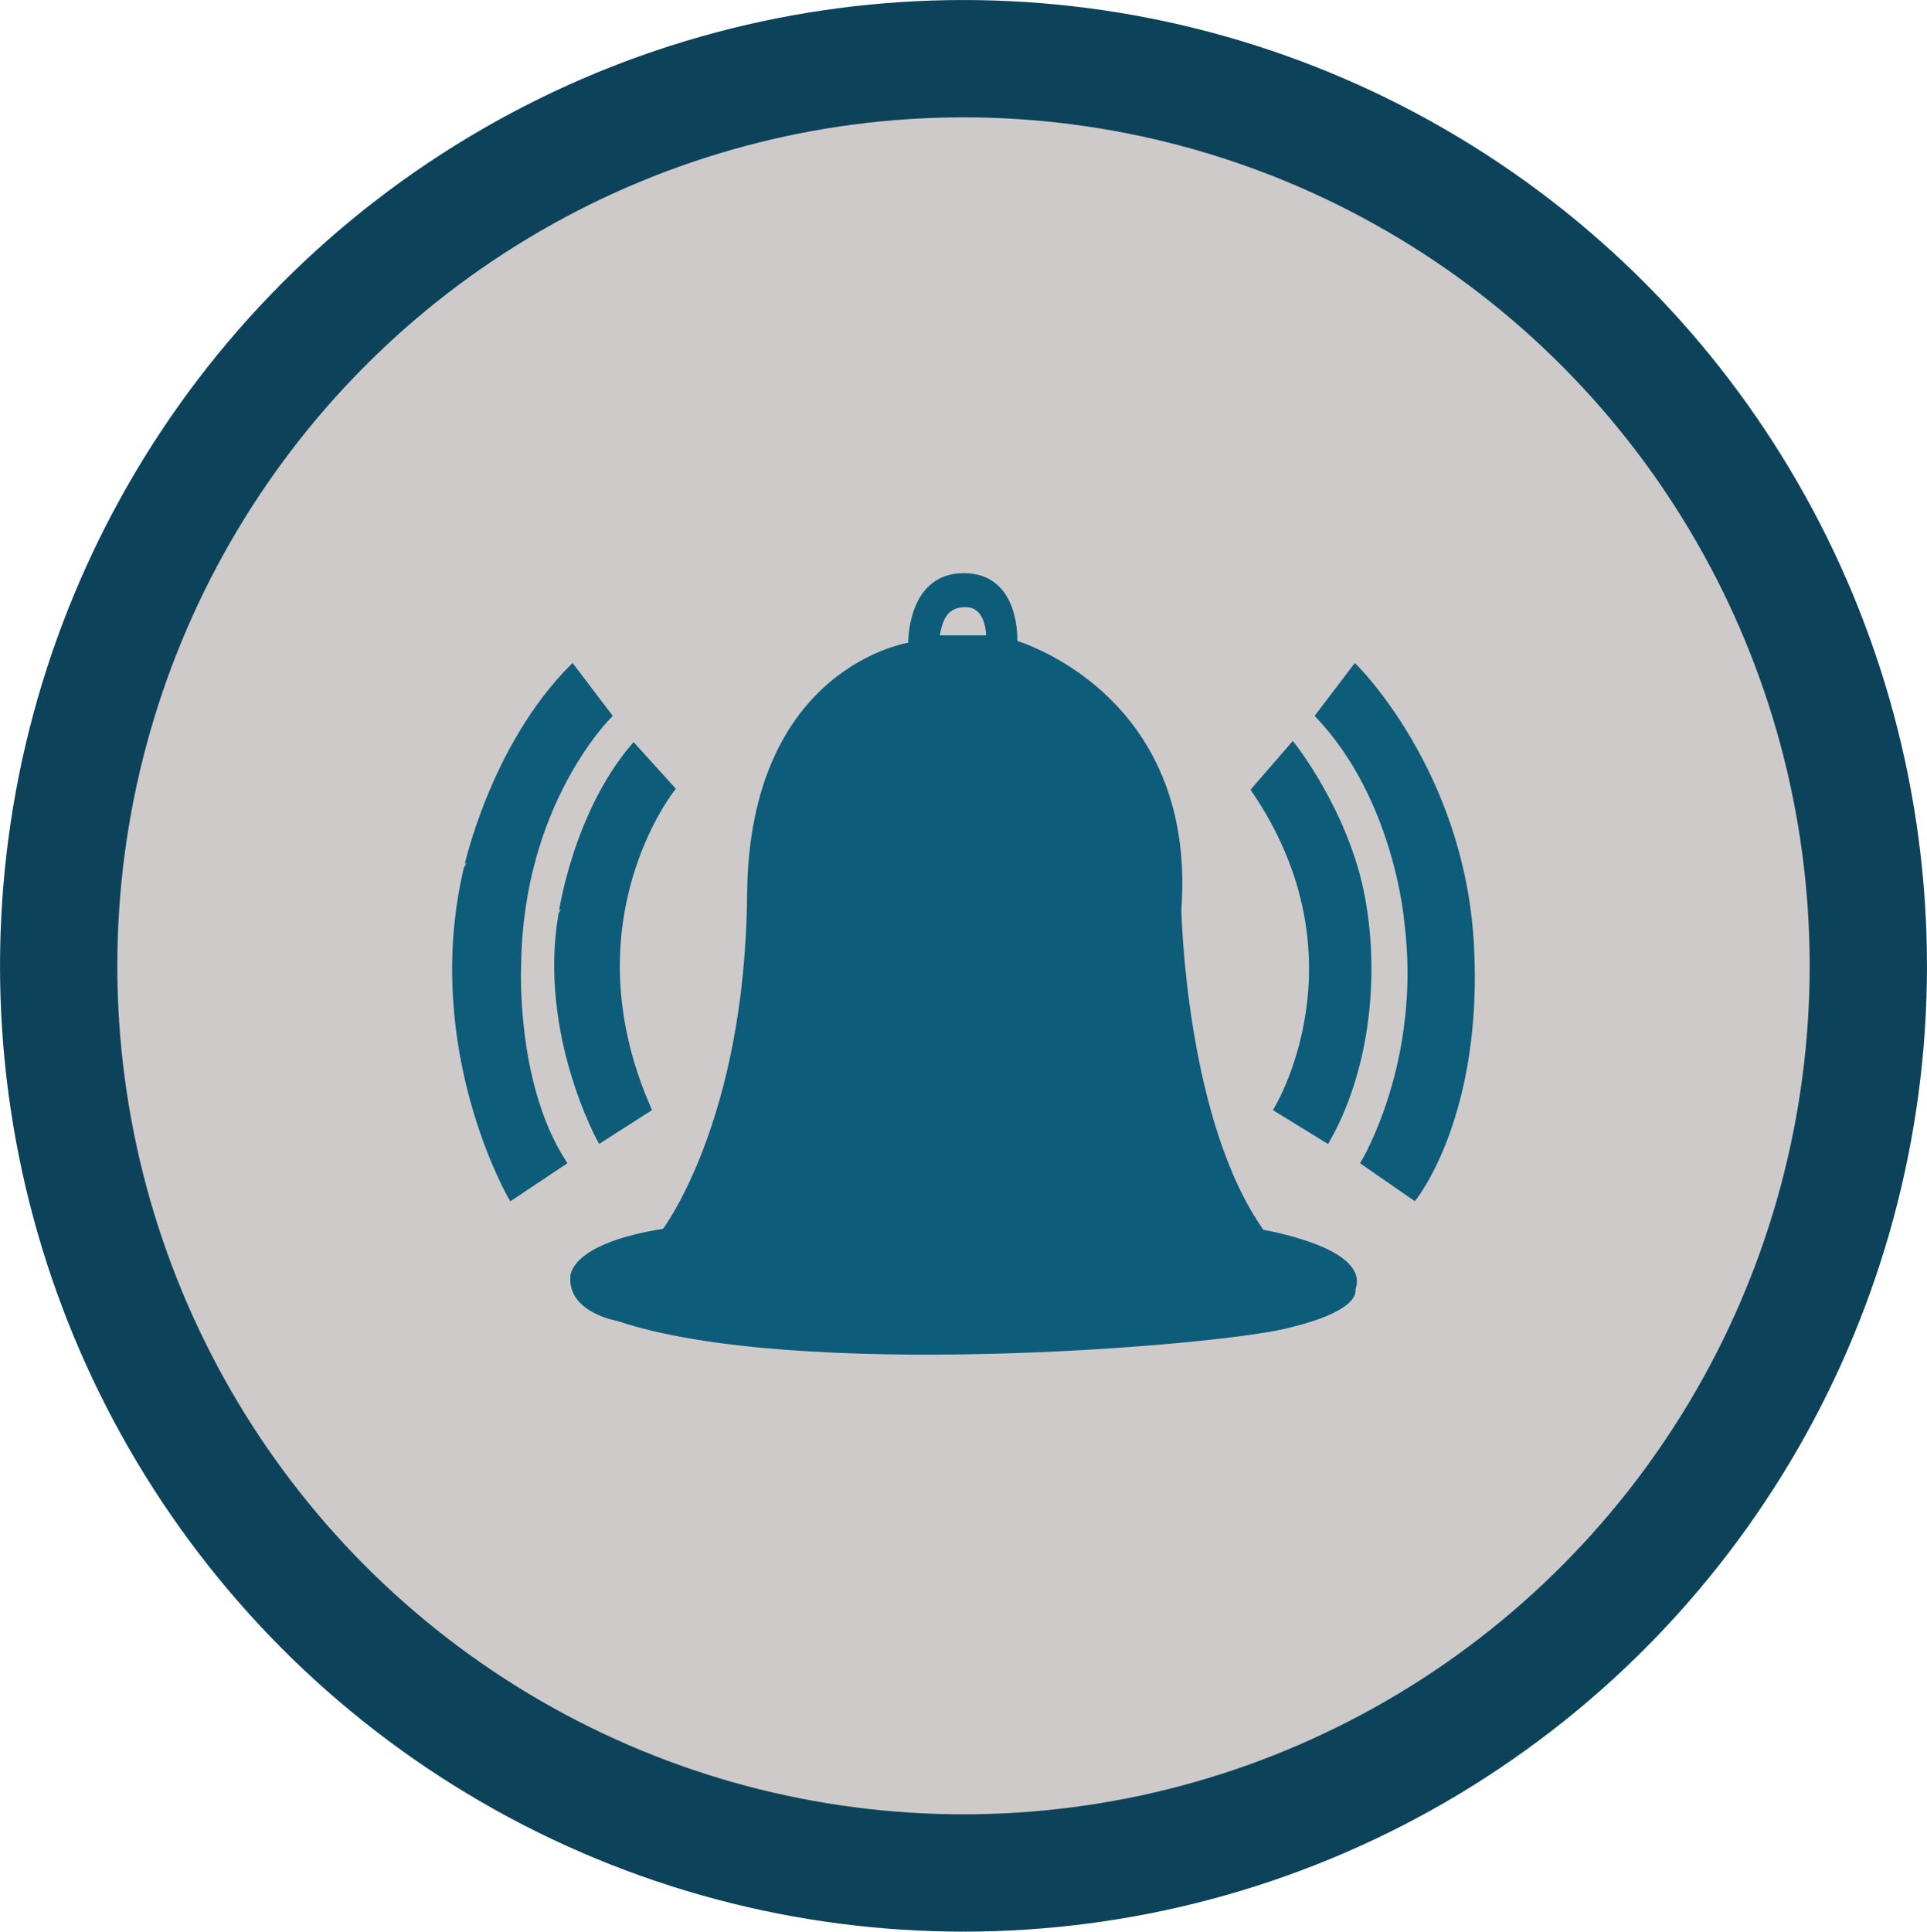 <svg id="Layer_1" data-name="Layer 1" xmlns="http://www.w3.org/2000/svg" viewBox="0 0 439.78 440.75"><defs><style>.cls-1,.cls-3,.cls-5{fill:#cecaca;}.cls-1{stroke:#cecaca;stroke-width:0.67px;}.cls-1,.cls-2,.cls-4,.cls-5{stroke-miterlimit:10;}.cls-2{fill:none;stroke:#0c435a;stroke-width:26.77px;}.cls-4{fill:#0c5c7a;}.cls-4,.cls-5{stroke:#0c5c7a;}</style></defs><title>Feature_Alerts</title><ellipse class="cls-1" cx="221.9" cy="219.91" rx="196.5" ry="196.96"/><ellipse class="cls-2" cx="219.89" cy="220.38" rx="206.5" ry="206.99"/><circle class="cls-3" cx="219.89" cy="219.94" r="121.72"/><path class="cls-4" d="M182.21,308.91s18.95-24.82,19.4-76.7,36.77-57.08,36.77-57.08-.45-15.79,12.18-15.79,11.72,15.34,11.72,15.34,41.05,11.73,37.44,60.91c0,0,.91,48.28,18.95,73.55,0,0,24.36,4.06,20.75,13.08,0,0,1.8,4.51-15.78,8.57s-111.88,11.73-152-1.8c0,0-10.82-1.8-10.37-9.48C161.23,319.51,160.78,312.29,182.21,308.91Z" transform="translate(-30.61 -28.06)"/><path class="cls-5" d="M244.45,173.54h11.73s.22-7.44-5.19-7.44S245.13,170.61,244.45,173.54Z" transform="translate(-30.61 -28.06)"/><path class="cls-4" d="M316.64,208.29l9-10.38s12.41,15.57,16,35,.45,40.6-8.12,55.49l-11.73-7.21S343,246.86,316.64,208.29Z" transform="translate(-30.61 -28.06)"/><path class="cls-4" d="M331.29,191.37l8.57-11.28s24.36,23.91,26.61,63.17-13.07,58.2-13.07,58.2l-11.73-8.12s14-23,9.92-55C351.59,238.29,349.33,210.32,331.29,191.37Z" transform="translate(-30.61 -28.06)"/><path class="cls-4" d="M175.21,198.14l9,9.92s-24.37,30.23-5.42,73.1l-11.27,7.21s-13.54-24.36-9-51.43C158.52,236.94,161.68,213.93,175.21,198.14Z" transform="translate(-30.61 -28.06)"/><path class="cls-4" d="M161.23,180.09l8.57,11.28s-20.31,19.85-20.75,56.85c0,0-1.36,27.07,10.37,45.12l-12.19,8.12s-19.84-33.83-10.37-74.89C136.87,226.57,142.73,198.59,161.23,180.09Z" transform="translate(-30.61 -28.06)"/></svg>